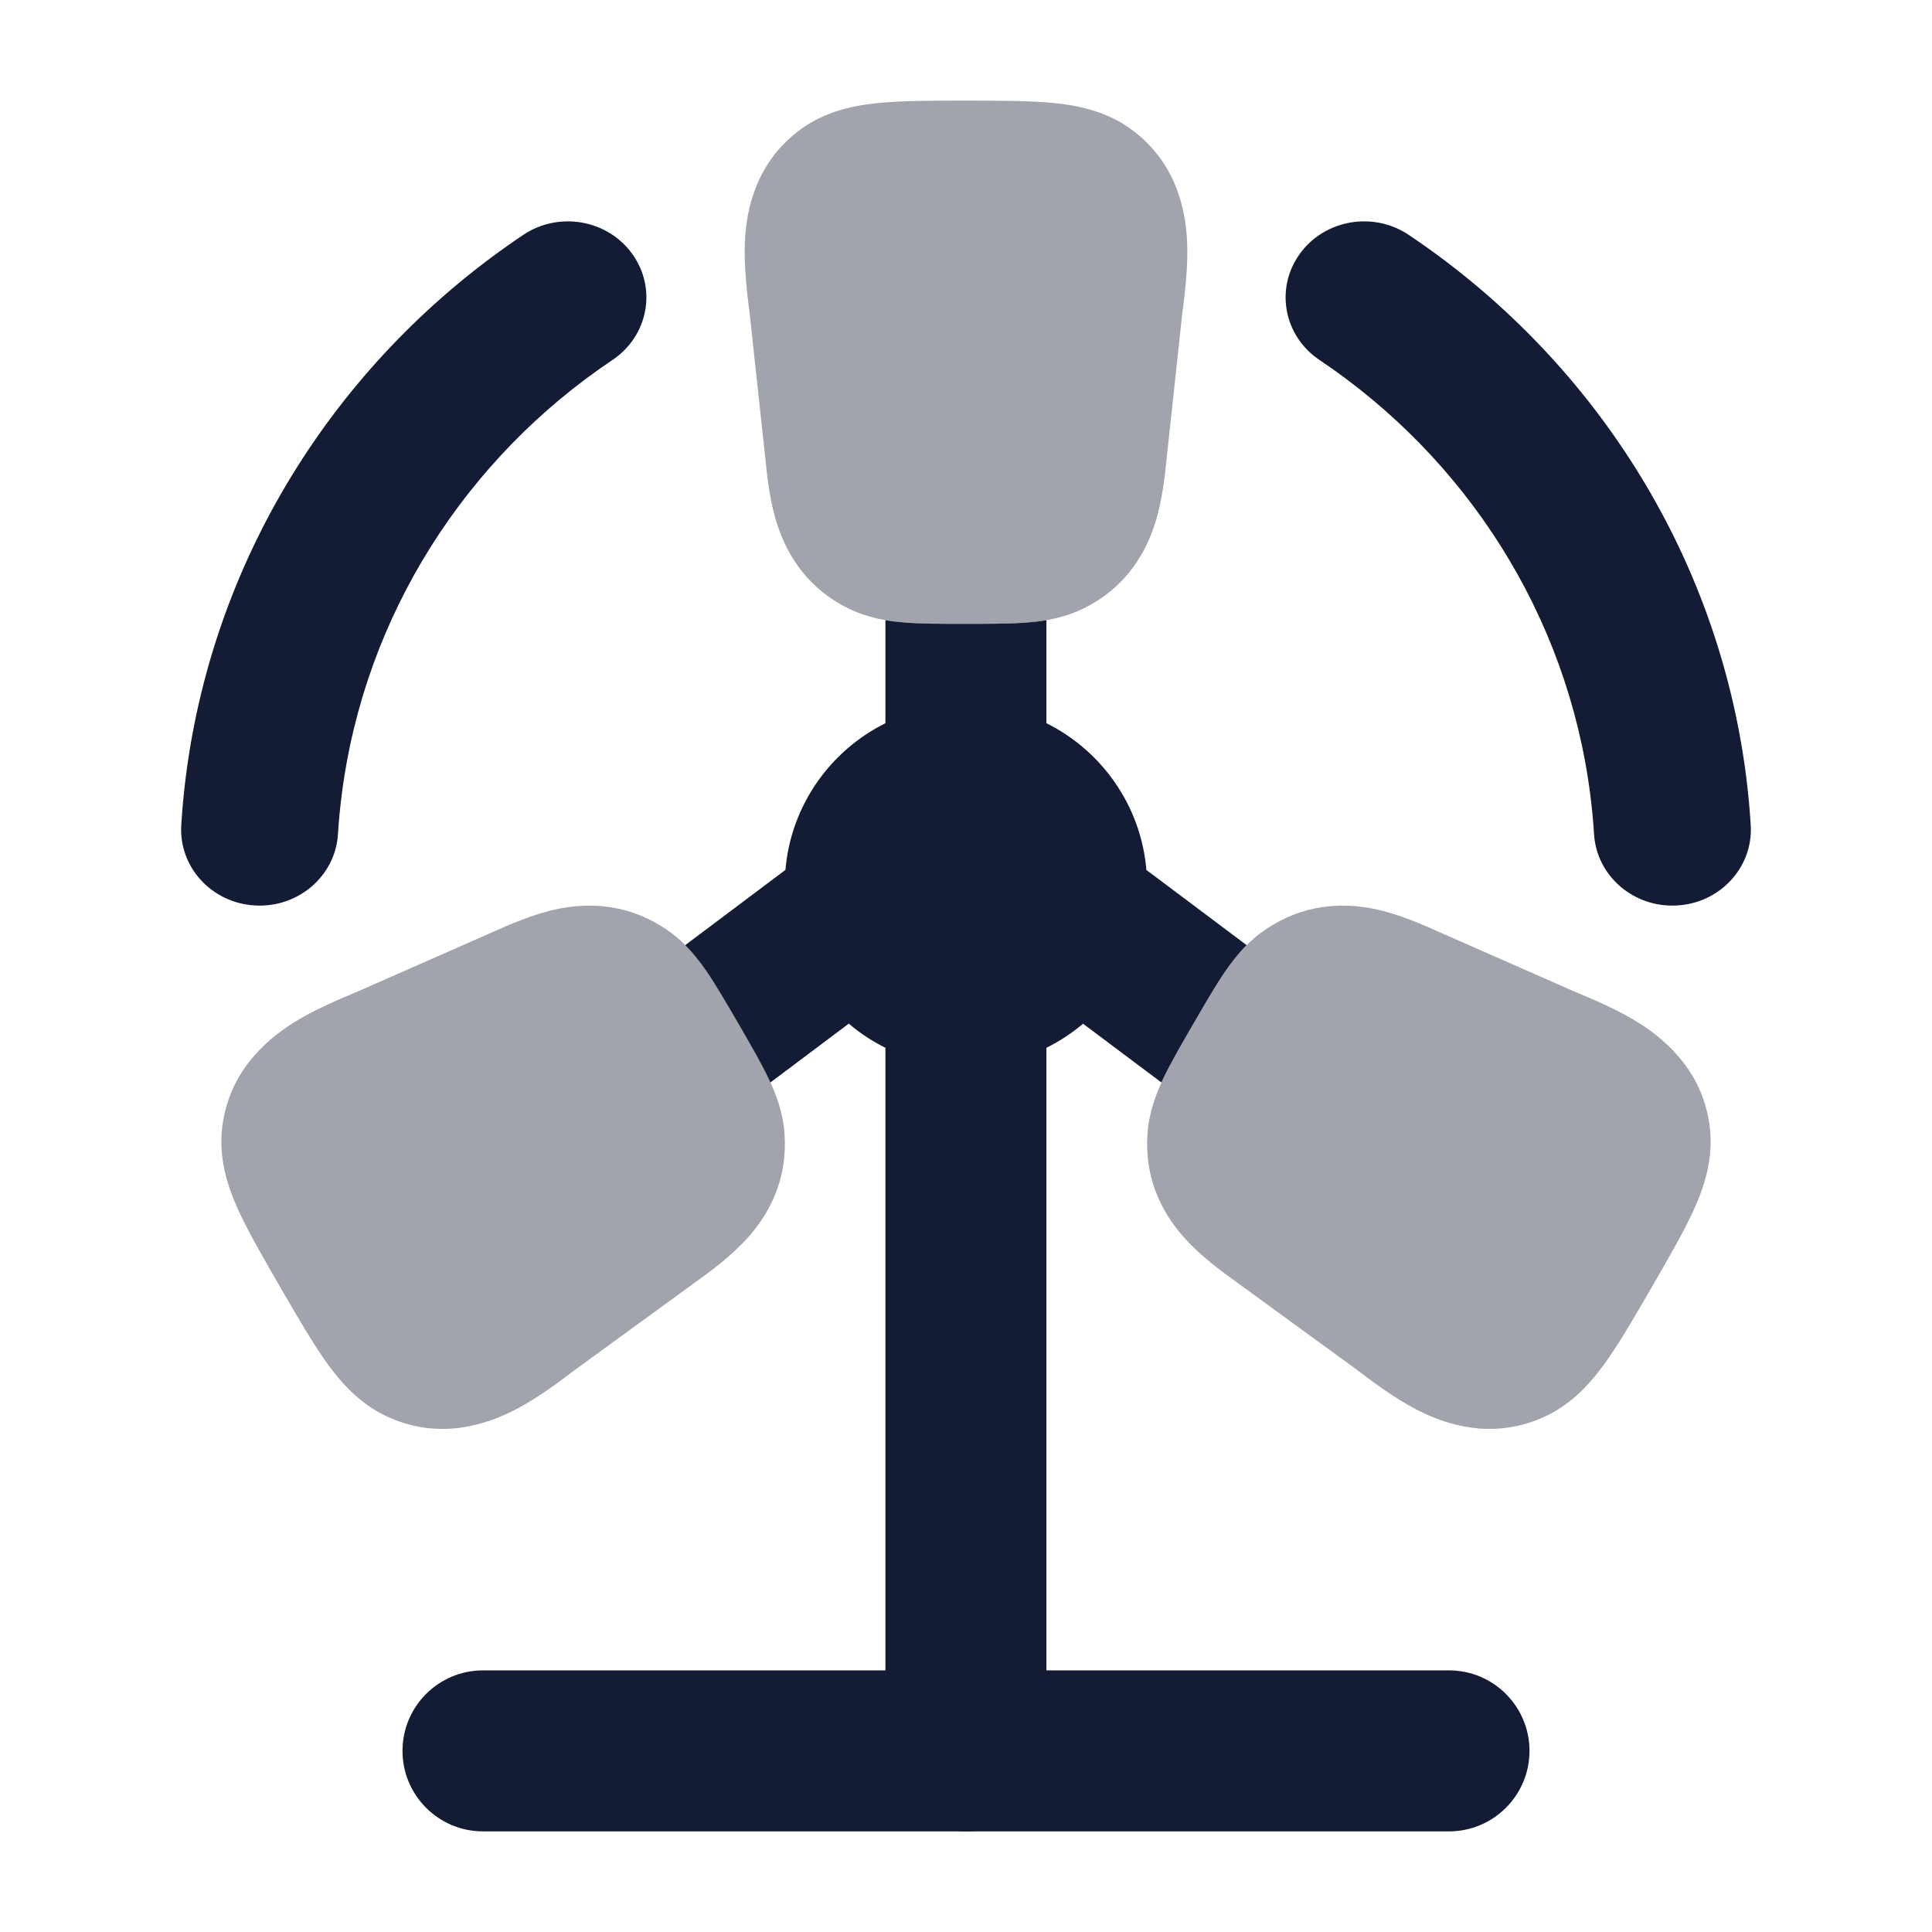 <svg width="24" height="24" viewBox="0 0 24 24" fill="none" xmlns="http://www.w3.org/2000/svg">
<path fill-rule="evenodd" clip-rule="evenodd" d="M7.856 3.157C8.163 3.586 8.052 4.174 7.609 4.471C5.797 5.686 4.529 7.632 4.244 9.88C4.224 10.04 4.208 10.2 4.198 10.363C4.166 10.883 3.703 11.28 3.166 11.248C2.628 11.217 2.219 10.769 2.252 10.248C2.264 10.047 2.283 9.848 2.308 9.65C2.663 6.855 4.24 4.433 6.5 2.918C6.942 2.621 7.55 2.728 7.856 3.157ZM16.144 3.157C16.45 2.728 17.058 2.621 17.5 2.918C19.76 4.433 21.337 6.855 21.692 9.65C21.717 9.848 21.736 10.047 21.748 10.248C21.781 10.769 21.372 11.217 20.834 11.248C20.297 11.28 19.834 10.883 19.802 10.363C19.792 10.2 19.776 10.04 19.756 9.88C19.471 7.632 18.203 5.686 16.39 4.471C15.948 4.174 15.837 3.586 16.144 3.157Z" fill="#141B34"/>
<path fill-rule="evenodd" clip-rule="evenodd" d="M5 21.75C5 21.198 5.448 20.75 6 20.75H18C18.552 20.75 19 21.198 19 21.75C19 22.302 18.552 22.75 18 22.75H6C5.448 22.75 5 22.302 5 21.75Z" fill="#141B34"/>
<path opacity="0.4" d="M12 1.25C12.411 1.25 12.814 1.25 13.113 1.282C13.43 1.316 13.77 1.393 14.072 1.621C14.594 2.014 14.727 2.571 14.747 3.005C14.761 3.318 14.716 3.669 14.685 3.908L14.495 5.672C14.472 5.903 14.438 6.237 14.336 6.539C14.206 6.925 13.95 7.317 13.461 7.558C13.225 7.674 12.986 7.715 12.762 7.733C12.553 7.75 12.25 7.75 11.973 7.75H11.973C11.697 7.75 11.447 7.75 11.238 7.733C11.013 7.715 10.774 7.674 10.538 7.558C10.049 7.317 9.794 6.925 9.663 6.539C9.561 6.237 9.528 5.903 9.505 5.672L9.314 3.908C9.284 3.669 9.239 3.318 9.253 3.005C9.272 2.571 9.406 2.014 9.927 1.621C10.229 1.393 10.569 1.316 10.887 1.282C11.185 1.25 11.588 1.25 12 1.25Z" fill="#141B34"/>
<path opacity="0.4" d="M17.901 11.588L19.548 12.313C19.773 12.407 20.103 12.544 20.369 12.714C20.738 12.95 21.159 13.346 21.239 13.998C21.285 14.377 21.182 14.712 21.051 15.007C20.927 15.284 20.723 15.636 20.515 15.996C20.306 16.357 20.102 16.709 19.923 16.954C19.732 17.214 19.493 17.471 19.142 17.619C18.538 17.875 17.985 17.712 17.596 17.51C17.315 17.365 17.031 17.149 16.837 17.002L15.383 15.943L15.383 15.943C15.192 15.806 14.917 15.608 14.704 15.367C14.431 15.059 14.218 14.64 14.254 14.091C14.271 13.827 14.356 13.598 14.454 13.393C14.545 13.201 14.685 12.96 14.826 12.718C14.966 12.476 15.106 12.234 15.226 12.06C15.356 11.873 15.512 11.685 15.732 11.539C16.189 11.234 16.659 11.209 17.062 11.289C17.377 11.353 17.686 11.491 17.901 11.588Z" fill="#141B34"/>
<path opacity="0.4" d="M8.268 11.539C8.488 11.685 8.644 11.873 8.774 12.06C8.894 12.234 9.047 12.498 9.188 12.741C9.328 12.983 9.455 13.201 9.546 13.393C9.644 13.598 9.729 13.827 9.746 14.091C9.782 14.64 9.569 15.059 9.296 15.367C9.083 15.608 8.808 15.806 8.617 15.943L7.163 17.002L7.163 17.002C6.969 17.149 6.685 17.365 6.404 17.51C6.015 17.712 5.462 17.875 4.858 17.619C4.507 17.471 4.268 17.214 4.077 16.954C3.898 16.709 3.694 16.357 3.485 15.996C3.277 15.636 3.073 15.284 2.949 15.007C2.818 14.712 2.715 14.377 2.761 13.998C2.842 13.346 3.262 12.95 3.631 12.714C3.897 12.544 4.227 12.407 4.452 12.313L4.452 12.313L6.099 11.588C6.314 11.491 6.623 11.353 6.938 11.289C7.341 11.209 7.811 11.234 8.268 11.539Z" fill="#141B34"/>
<path d="M10.999 7.704C11.079 7.718 11.159 7.727 11.237 7.733C11.446 7.75 11.696 7.75 11.973 7.75C12.249 7.75 12.552 7.75 12.761 7.733C12.839 7.727 12.918 7.718 12.999 7.704V8.984C13.685 9.325 14.173 10.006 14.241 10.807L15.486 11.741C15.385 11.842 15.301 11.951 15.225 12.06C15.105 12.234 14.965 12.476 14.825 12.718C14.684 12.96 14.544 13.202 14.453 13.393C14.445 13.411 14.436 13.429 14.428 13.447L13.454 12.717C13.315 12.834 13.163 12.935 12.999 13.016V21.75C12.999 22.302 12.551 22.75 11.999 22.75C11.447 22.75 10.999 22.302 10.999 21.75V13.016C10.835 12.935 10.682 12.834 10.544 12.716L9.57 13.447C9.562 13.429 9.553 13.411 9.545 13.393C9.454 13.202 9.327 12.983 9.187 12.741C9.046 12.499 8.893 12.234 8.773 12.06C8.697 11.951 8.613 11.842 8.512 11.741L9.757 10.806C9.825 10.006 10.313 9.325 10.999 8.984V7.704Z" fill="#141B34"/>
</svg>
